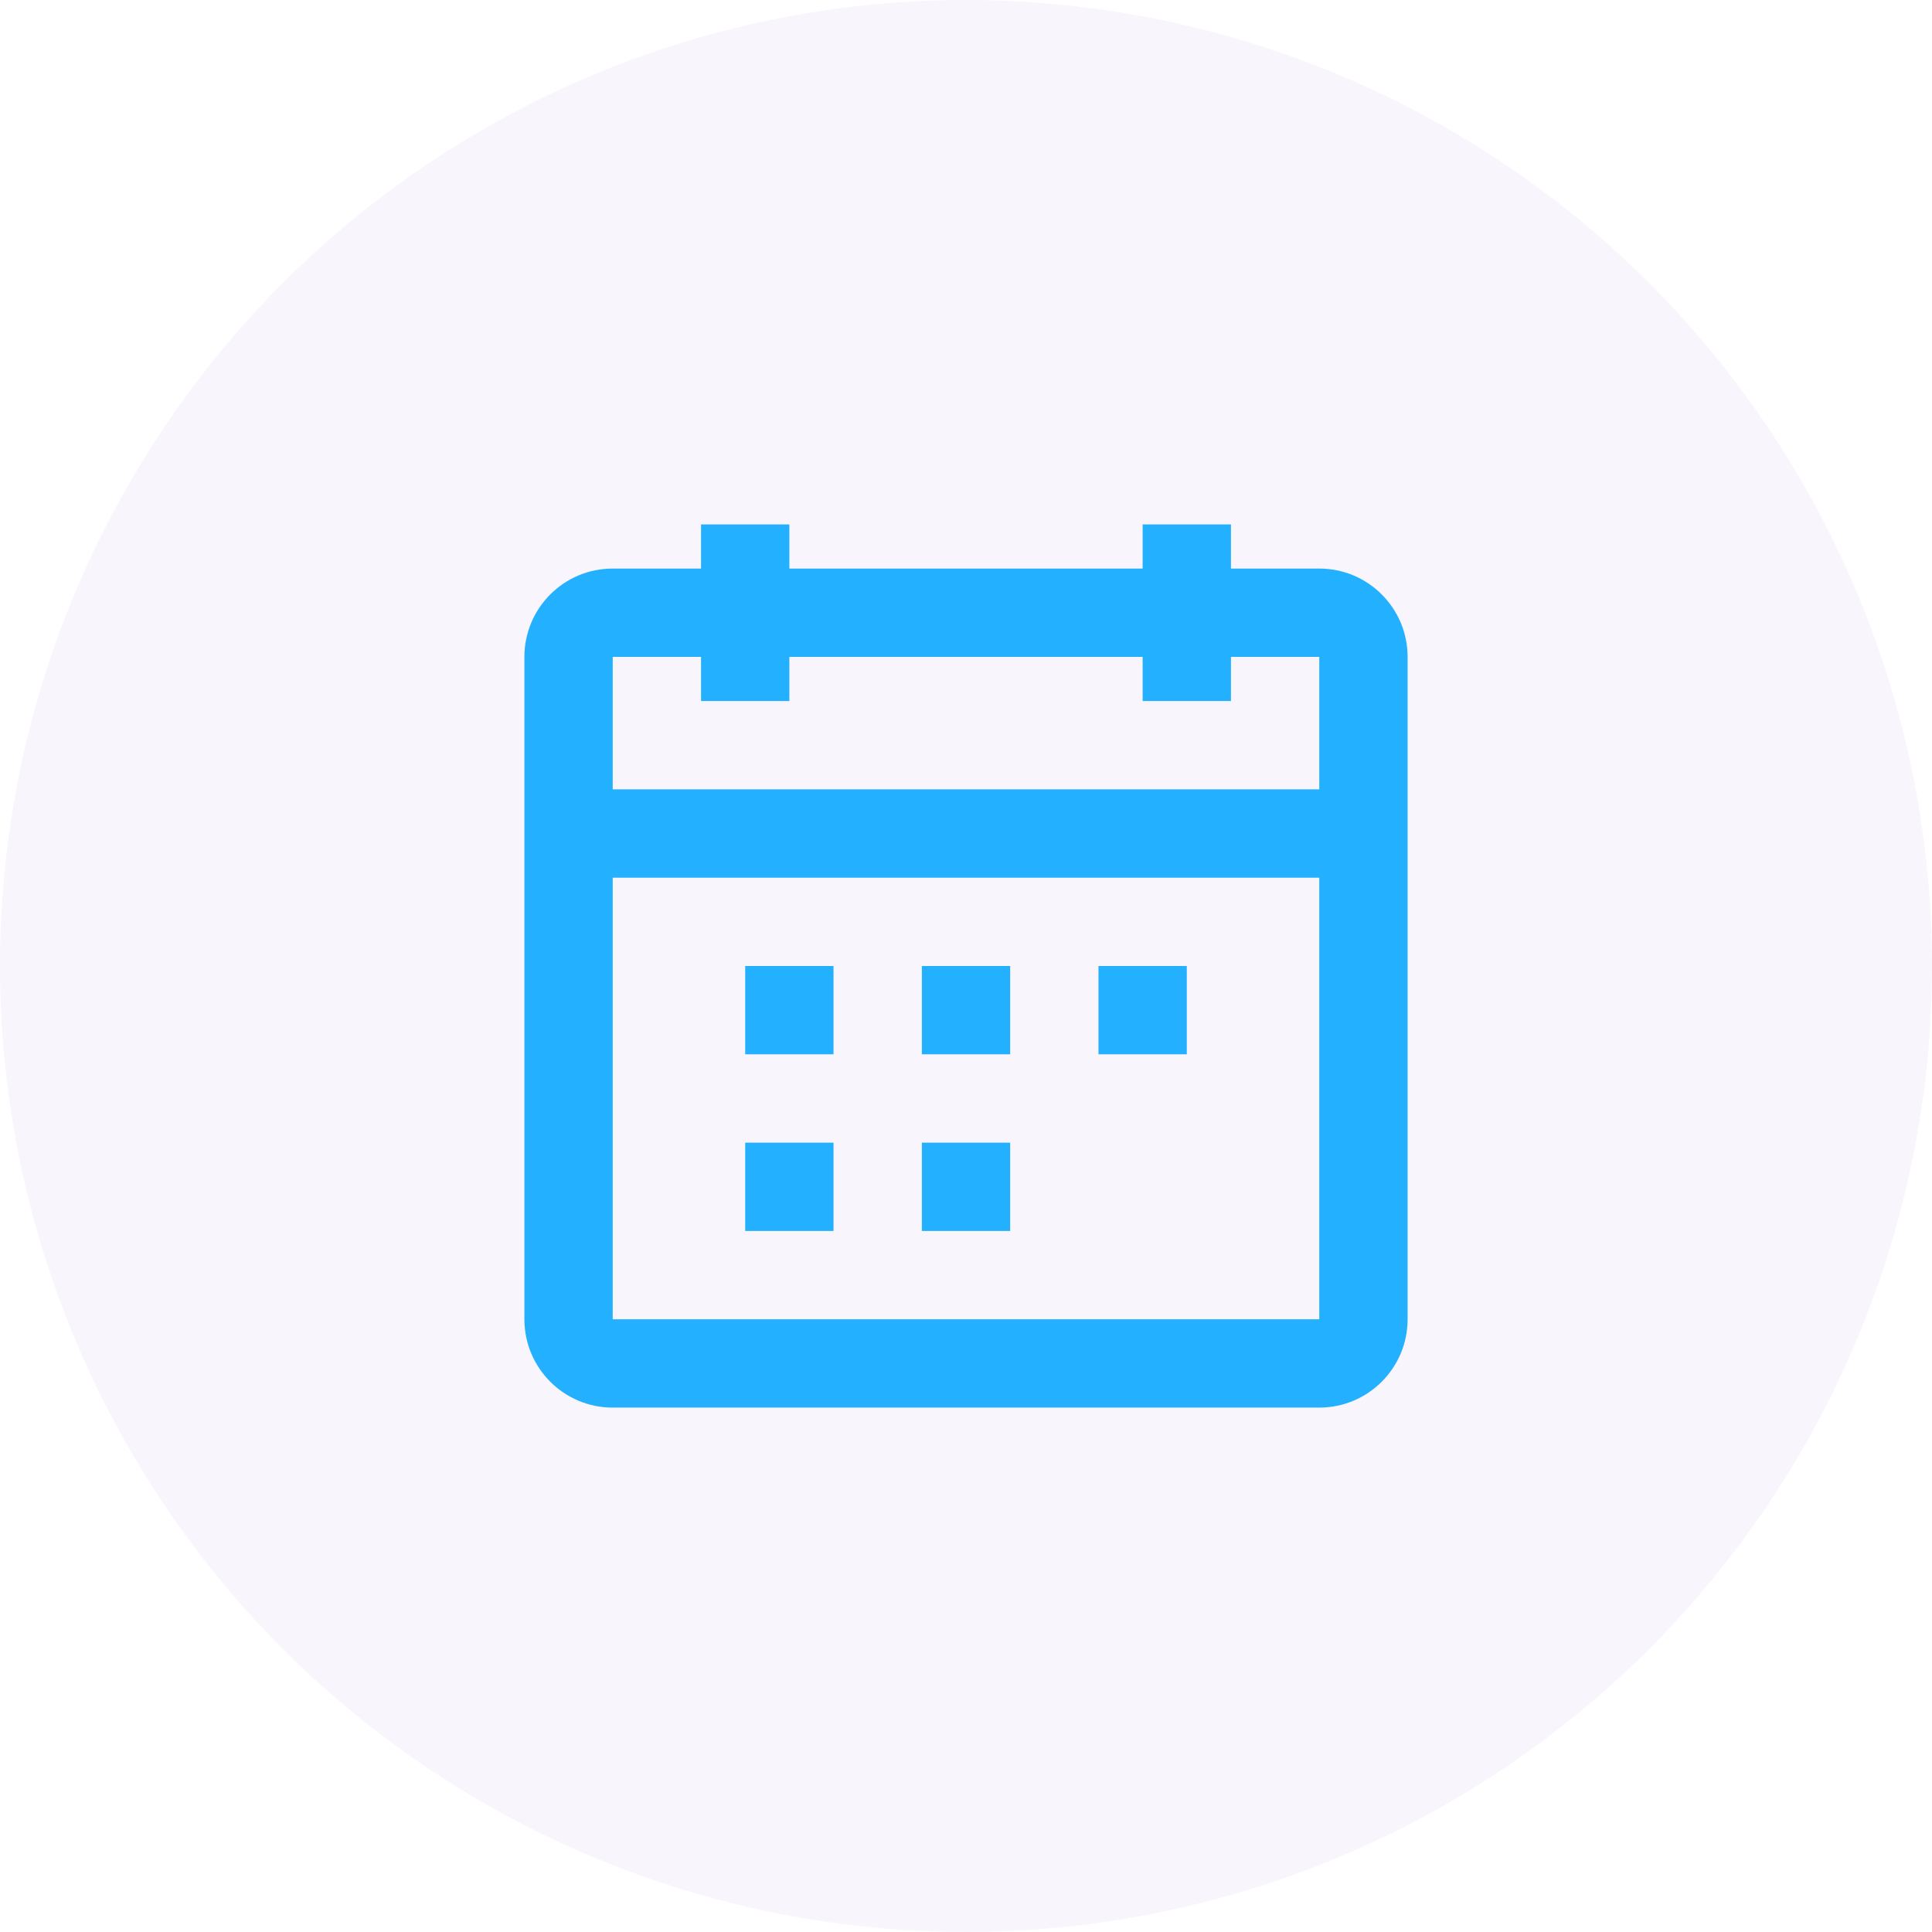 <svg width="70" height="70" viewBox="0 0 70 70" fill="none" xmlns="http://www.w3.org/2000/svg">
<circle cx="35" cy="35" r="35" fill="#713BDB" fill-opacity="0.05"/>
<path fill-rule="evenodd" clip-rule="evenodd" d="M28.6 25.4H25.4V23.8H22.2V28.6H47.8V23.8H44.6V25.4H41.4V23.8H28.6V25.4ZM47.8 31.8H22.2V47.8H47.8V31.8ZM41.4 20.6H28.6V19H25.4V20.6H22.2C20.433 20.6 19 22.033 19 23.8V47.8C19 49.567 20.433 51 22.2 51H47.8C49.567 51 51 49.567 51 47.8V23.8C51 22.033 49.567 20.6 47.8 20.6H44.6V19H41.4V20.6ZM30.2 38.2H27V35H30.2V38.2ZM33.4 38.2H36.6V35H33.4V38.2ZM43 38.2H39.8V35H43V38.2ZM27 44.6H30.2V41.4H27V44.6ZM36.6 44.6H33.4V41.4H36.6V44.6Z" fill="#23B0FF"/>
</svg>
